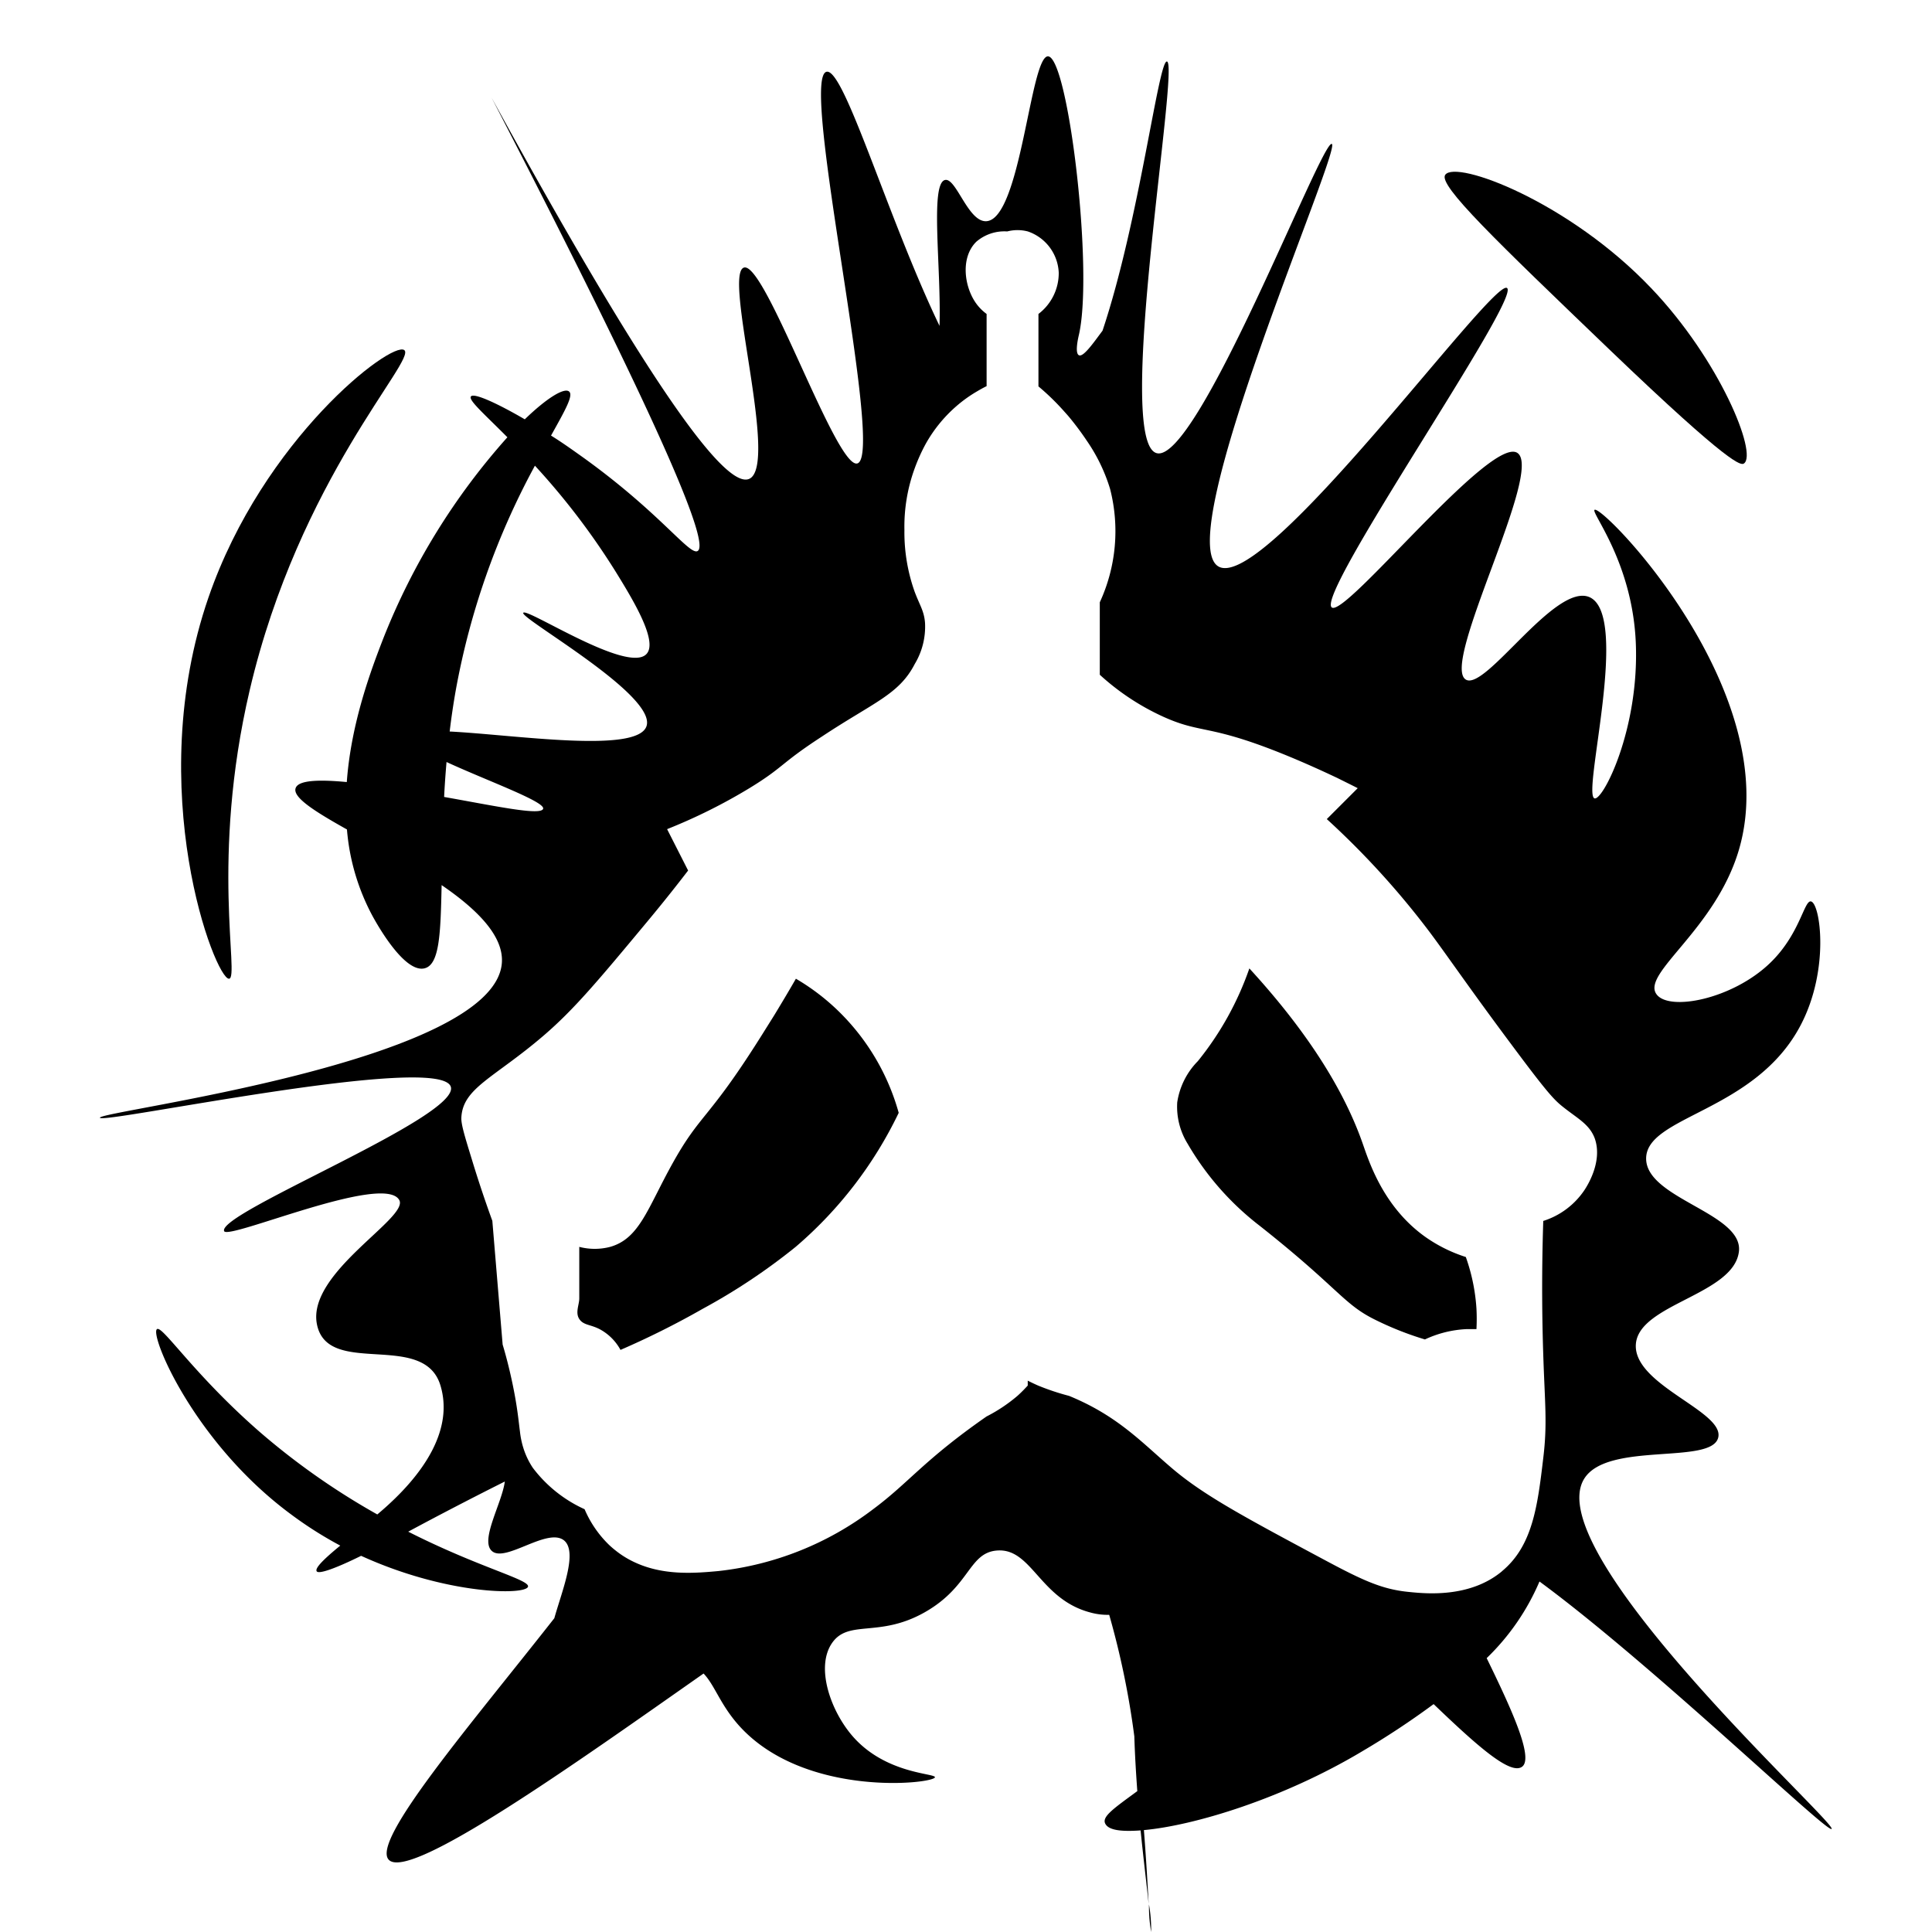 <svg id="图层_35_复制" data-name="图层 35_复制" xmlns="http://www.w3.org/2000/svg" viewBox="0 0 240 240"><g id="图层_31_复制" data-name="图层 31_复制"><path d="M142.73,236.57A18.64,18.64,0,0,0,143,240,18.48,18.48,0,0,0,142.73,236.57Z"/><path d="M28.46,121.58c1.33-.12-2.36-14.85,2.56-35.85,6.15-26.25,20.78-41.07,19.2-42.24s-17.51,11-24.32,30.72C17.66,98.09,26.76,121.74,28.46,121.58Z"/><path d="M200,43.49C215.14,58,216.29,57.83,216.65,57.57c1.68-1.24-3-12.83-11.52-21.76-10.2-10.74-24.27-16-25.6-14.09C178.64,23,185.76,29.82,200,43.49Z"/><path d="M98.87,121.58c-.63,1.1-1.55,2.66-2.68,4.52L95,128c-7.07,11.34-7.88,10.07-11.52,16.64-3.06,5.53-4.06,9.22-7.68,10.25a7.6,7.6,0,0,1-3.84,0v6.4c0,.78-.52,1.77,0,2.56s1.38.66,2.56,1.28a6.35,6.35,0,0,1,2.56,2.56,104.8,104.8,0,0,0,10.24-5.12,75.8,75.8,0,0,0,11.52-7.68,50.78,50.78,0,0,0,12.8-16.65,28.13,28.13,0,0,0-6.4-11.52A27.42,27.42,0,0,0,98.87,121.58Z"/><path d="M182.09,156.15a18.43,18.43,0,0,1-5.12-2.56c-5.17-3.73-6.92-9.34-7.69-11.53-1.78-5.08-5.49-12.4-14.08-21.76a38.18,38.18,0,0,1-6.4,11.52,9.22,9.22,0,0,0-2.56,5.12,8.74,8.74,0,0,0,1.28,5.12,35.11,35.11,0,0,0,9,10.24c9.62,7.61,10.31,9.61,14.08,11.53a39.5,39.5,0,0,0,6.41,2.56,13.68,13.68,0,0,1,5.12-1.28c.44,0,.87,0,1.28,0a24.26,24.26,0,0,0,0-2.56A23.6,23.6,0,0,0,182.09,156.15Z"/><path d="M227.53,227.2c.69-.72-36.54-34.32-30.72-43.53,2.93-4.64,15.88-1.66,16.64-5.12.72-3.24-10.52-6.49-10.24-11.52s12.1-6.16,12.8-11.52c.63-4.78-11.43-6.58-11.52-11.53-.1-5.37,13.53-5.79,19.2-16.64,3.63-6.93,2.43-15.11,1.28-15.36-.86-.19-1.37,4.1-5.12,7.68-4.69,4.49-12.54,6-14.08,3.84-1.87-2.6,7.31-8,10.24-17.92,5.77-19.6-16.88-42.85-17.92-42.25-.53.3,4.73,6.49,5.12,16.64.41,10.66-4.07,19.45-5.12,19.21-1.63-.38,4.47-22.75-.64-25-4.26-1.84-12.92,11.71-15.36,10.24-3.18-1.91,9.72-26,6.4-28.16s-21.36,20.47-23.05,19.2c-2.09-1.58,23.51-38.38,21.77-39.68S157.13,73.7,151.36,70.37c-6-3.48,15.36-52,14.08-52.49s-16.72,39.81-21.76,38.41c-5.3-1.47,2.9-48.39,1.28-48.65-1.05-.17-3.42,19.74-8,33.44-1.15,1.54-2.38,3.31-2.93,3.05s-.07-2.26,0-2.56c1.83-8.08-1.34-34.49-3.84-34.57-2.21-.07-3.38,20.3-7.68,20.48-2.26.1-3.74-5.45-5.12-5.12-1.88.45-.45,11-.68,18.12-6.45-13.43-11.88-32.16-14.05-31.56-3.39.94,7.33,47.69,3.84,48.65-2.62.72-11.44-25.1-14.08-24.33s4.4,24.63.64,26.25c-2.8,1.2-11.52-10-32-47.37,22.61,43.75,27,55.51,25.6,56.33-1,.58-4.55-4.64-14.08-11.52-1.4-1-2.8-2-4.13-2.82,1.8-3.23,2.85-5.07,2.21-5.5s-2.74.84-5.47,3.48c-3.66-2.13-6.36-3.3-6.69-2.84s1.58,2.1,4.53,5.07a83.4,83.4,0,0,0-15.42,25c-1.5,3.86-4,10.49-4.53,17.83-3.46-.33-6-.24-6.35.74-.43,1.16,2.43,2.94,6.37,5.15a27.38,27.38,0,0,0,3.23,10.85c.49.88,3.88,7,6.4,6.4,1.88-.45,2-4.33,2.13-10.34,4.38,3,7.75,6.32,7.48,9.7-1,12.34-50.1,18.36-49.93,19.2S54.63,130.74,56,135c1.18,3.73-29,15.66-28.16,17.93.44,1.17,19.88-7.28,21.76-3.85,1.22,2.21-11.43,9-10.24,15.37,1.27,6.76,13.31.77,15.36,7.68,1.59,5.32-1.8,10.93-7.85,16A88.68,88.68,0,0,1,32.3,177.91c-8.24-7.18-12.13-13.3-12.8-12.8-.94.69,4.58,14.09,16.64,23A47.86,47.86,0,0,0,42.27,192c-2,1.64-3.18,2.79-2.93,3.19s2.4-.38,5.52-1.92c10.6,4.84,20.39,4.91,20.73,3.84.27-.88-6-2.34-14.88-6.84,3.71-2,7.93-4.19,12-6.23-.34,2.65-3.06,7.21-1.65,8.59,1.62,1.61,6.91-2.93,9-1.28,1.76,1.43-.27,6.34-1.2,9.67-10.38,13.22-22.78,27.63-20.57,30,2.56,2.75,23.24-12,39.11-23.13,1.4,1.46,2.06,3.86,4.42,6.49,8.12,9,24.18,7.21,24.32,6.4.1-.51-6.13-.38-10.24-5.12-2.72-3.14-4.6-8.52-2.56-11.53s5.84-.63,11.52-3.84,5.45-7.41,9-7.68c4.3-.33,5.28,6,11.52,7.68a8,8,0,0,0,2.41.31,103.42,103.42,0,0,1,3.12,15.1c.07,2.3.21,4.59.37,6.8-2.81,2.07-4.39,3.13-4,4s2,1.05,4.41.88c.37,3.68.77,6.88,1,9.13-.12-2.25-.3-5.45-.59-9.17,6.19-.56,17.23-3.87,27.14-9.8a101.62,101.62,0,0,0,8.85-5.85c5.34,5.12,9.54,8.88,11,7.77s-1.38-7.27-4.41-13.48a29.05,29.05,0,0,0,6.56-9.52C205.27,206.77,227,227.75,227.53,227.2ZM56.62,85.73a93.17,93.17,0,0,1,9.83-27.88A88.55,88.55,0,0,1,76.47,71c2.13,3.45,5.31,8.67,3.84,10.24C78,83.75,65.38,75.42,65,76.13S81.61,86.35,80.31,90.21c-1.16,3.43-16.35,1.07-24.45.66C56.06,89.19,56.31,87.48,56.62,85.73ZM55.17,99c.07-1.4.17-2.85.3-4.34,5,2.31,12.28,4.93,12,5.81S61.6,100.14,55.17,99Zm131.4,96.2c-4,3.32-9.44,2.77-11.53,2.56-3.24-.31-5.58-1.35-10.24-3.84-10.15-5.43-15.23-8.14-19.2-11.52-3.76-3.2-6.74-6.52-12.8-9a29.9,29.9,0,0,1-3.84-1.28s-.56-.24-1.29-.61v.61c-.26.28-.69.75-1.28,1.28a19.68,19.68,0,0,1-3.84,2.56c-7.8,5.43-9.63,8.21-14.09,11.52a38.7,38.7,0,0,1-19.2,7.68c-3,.28-6.91.59-10.51-1.13a11.44,11.44,0,0,1-2.29-1.43c-.27-.21-.52-.43-.76-.65a13.55,13.55,0,0,1-3.08-4.47,16.68,16.68,0,0,1-6.43-5.14A9.57,9.57,0,0,1,65,179.83a10.74,10.74,0,0,1-.41-2c-.17-1.28-.3-2.9-.87-5.68-.45-2.2-.94-4-1.28-5.12q-.64-7.68-1.28-15.37c-.66-1.82-1.58-4.45-2.56-7.68-.88-2.86-1.32-4.31-1.29-5.12.16-3.72,4.08-4.94,10.25-10.24,3.8-3.27,6.8-6.87,12.8-14.08,2.16-2.59,3.9-4.81,5.12-6.4L82.87,103A68.52,68.52,0,0,0,93.11,97.9c4.29-2.62,3.76-3,9-6.41,6.43-4.26,9.56-5.2,11.52-9a9,9,0,0,0,1.28-5.12c-.12-1.49-.64-2.14-1.28-3.84a22,22,0,0,1-1.28-7.68,21.07,21.07,0,0,1,1.28-7.68A22.13,22.13,0,0,1,115,55.13a17.51,17.51,0,0,1,3.72-4.6,16.86,16.86,0,0,1,2.63-1.9c.44-.26.85-.49,1.21-.66V39a5.88,5.88,0,0,1-1.28-1.28c-1.5-2.06-2-5.72,0-7.69a5.34,5.34,0,0,1,3.84-1.28,5.06,5.06,0,0,1,2.56,0,5.67,5.67,0,0,1,3.84,5.12A6.37,6.37,0,0,1,129,39v9a30.11,30.11,0,0,1,3.27,3.19c.19.21.38.42.57.65A35.74,35.74,0,0,1,135,54.74a21.56,21.56,0,0,1,2.9,6,21.09,21.09,0,0,1-1.28,14.08v9a30.18,30.18,0,0,0,7.68,5.12c4.52,2.09,5.48,1.13,12.8,3.84,4.28,1.59,8.35,3.55,9,3.85,1,.5,1.92.95,2.56,1.28l-3.84,3.84a103.06,103.06,0,0,1,12.81,14.08c2.3,3.08,4.83,6.83,10.24,14.08,4.43,5.95,5.22,6.76,6.4,7.68,1.75,1.38,3.2,2.1,3.84,3.84,1,2.86-.94,5.88-1.28,6.4a9.67,9.67,0,0,1-5.12,3.84c-.23,7-.13,12.7,0,16.65.2,6.18.52,8.49,0,12.8C191,187.15,190.37,192.05,186.57,195.19Z"/></g></svg>